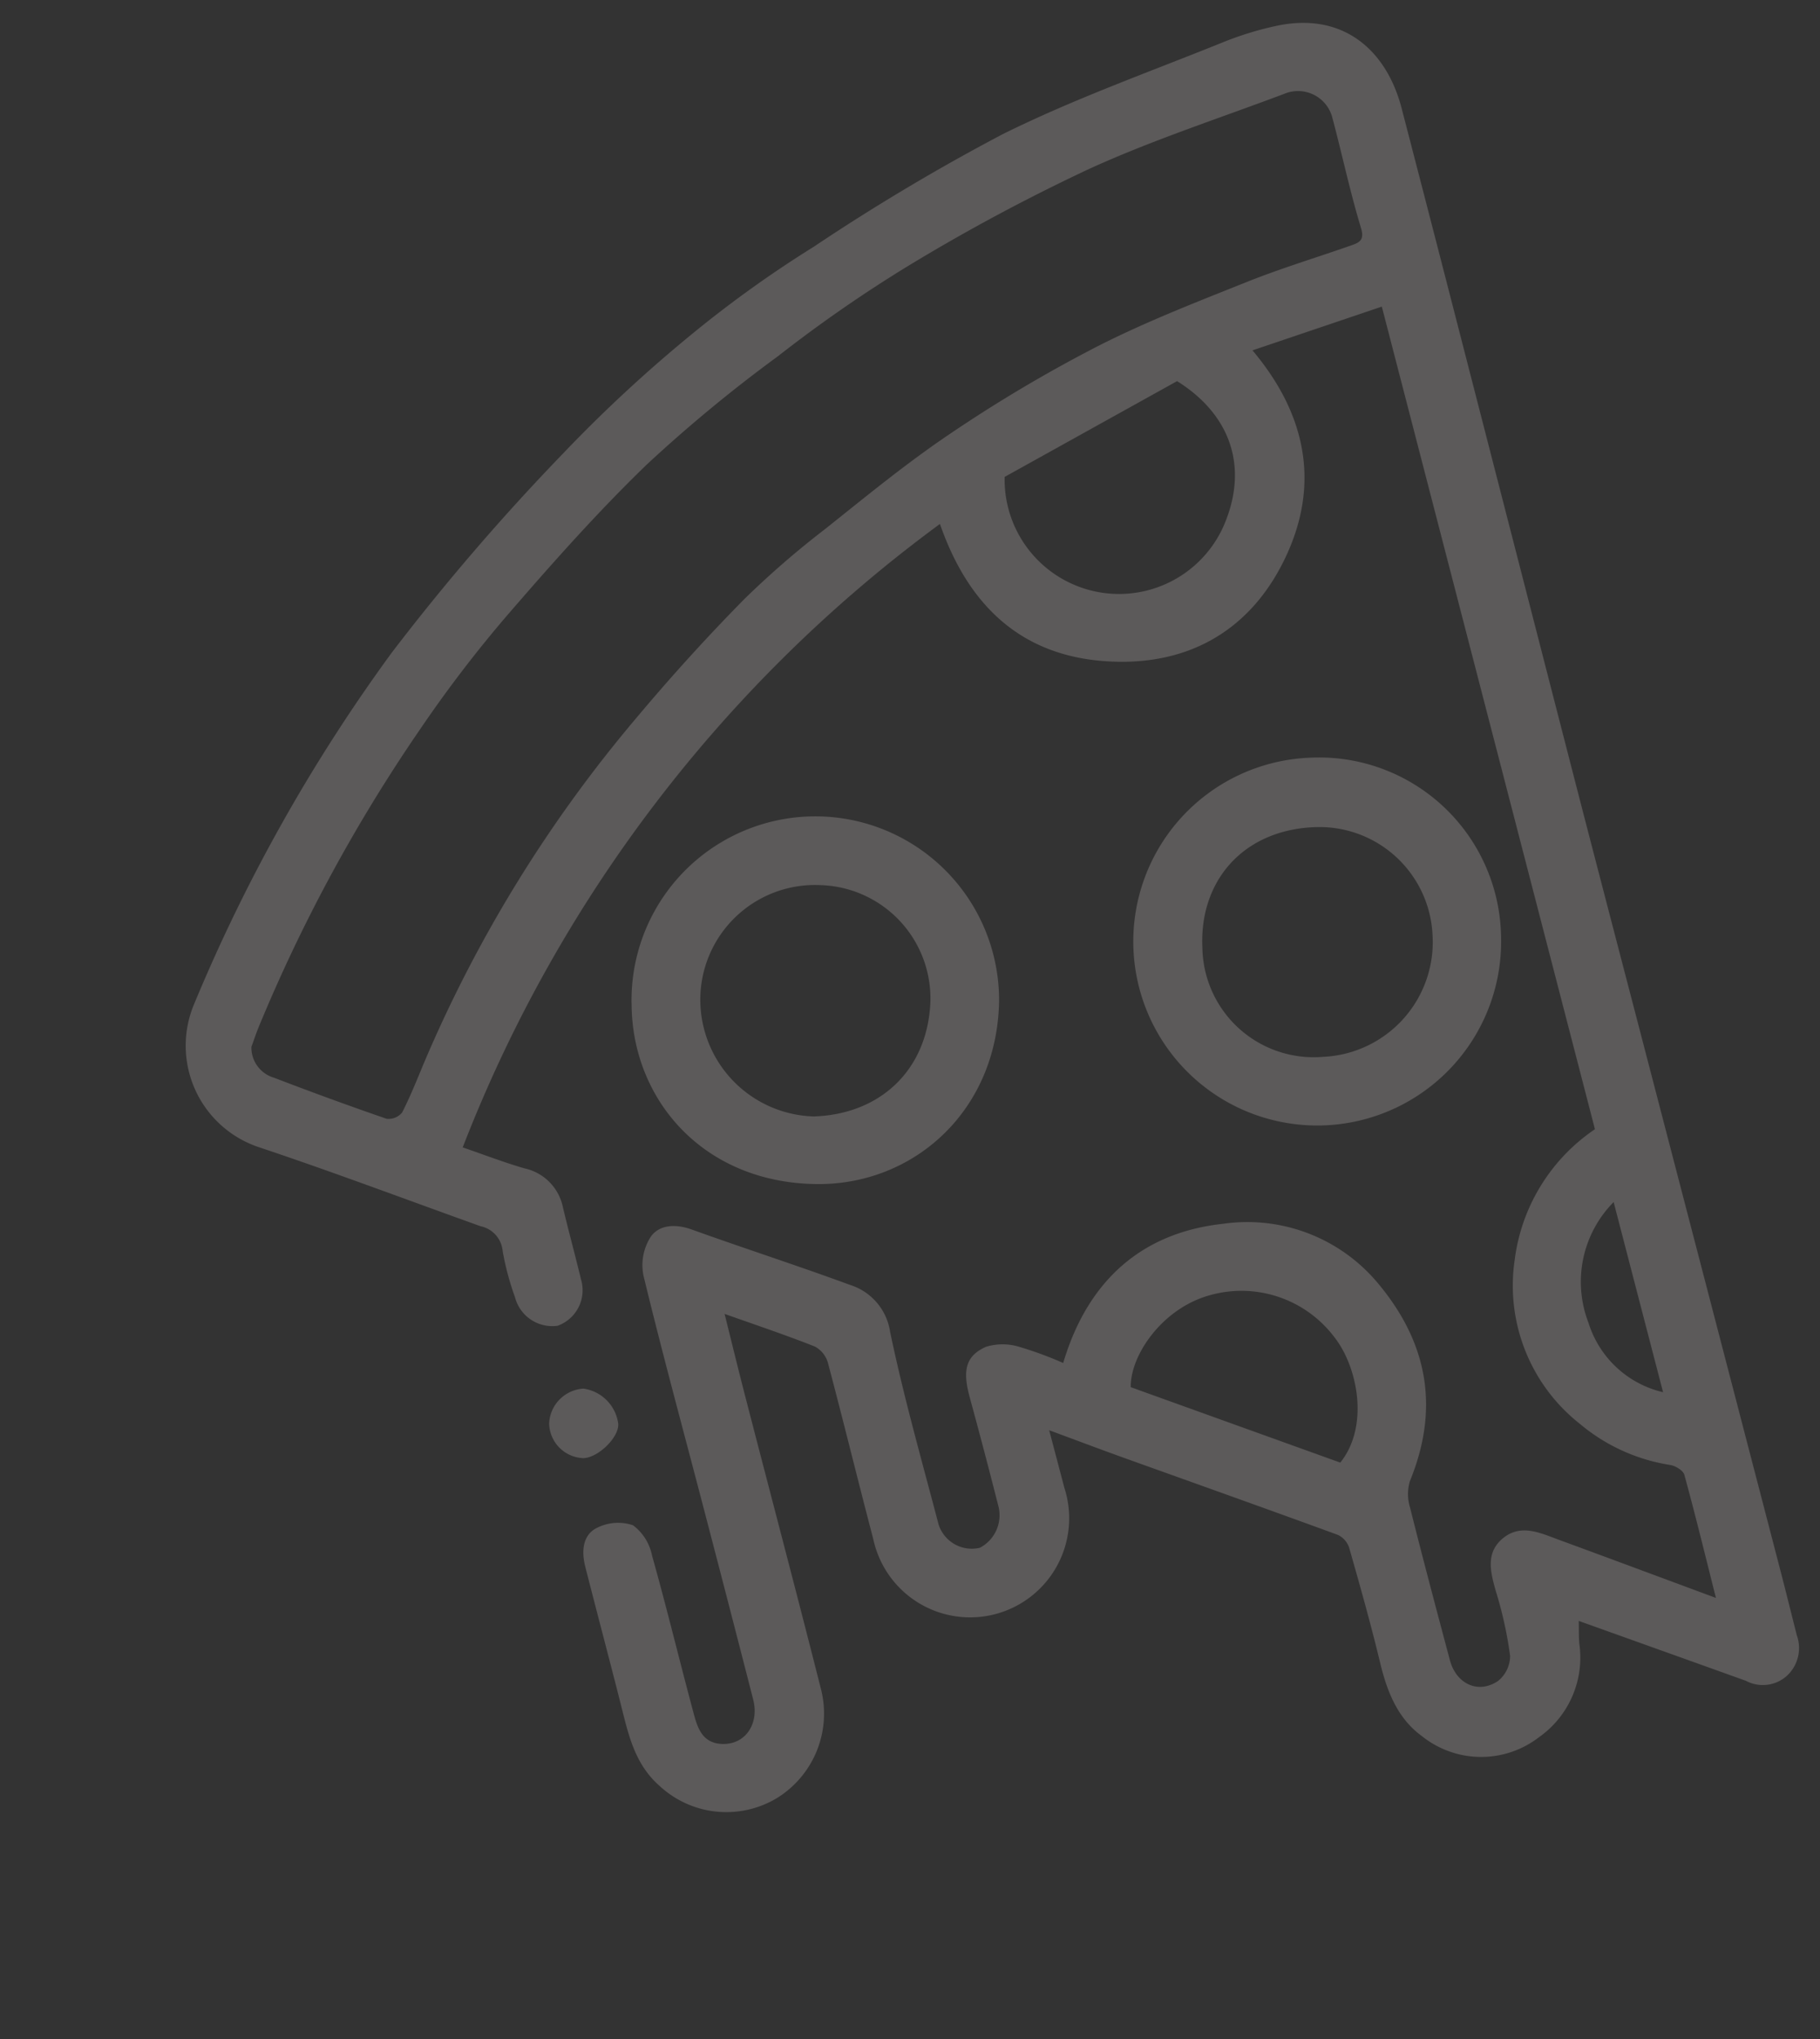 <svg xmlns="http://www.w3.org/2000/svg" width="150.884" height="169.005" viewBox="0 0 150.884 169.005">
  <rect x="0" y="0" width="150.884" height="169.005" fill="#333333" stroke="none"/>
  <g id="Group_86" data-name="Group 86" transform="matrix(0.966, -0.259, 0.259, 0.966, -79.436, 19.199)" opacity="0.2">
    <path id="Path_13" data-name="Path 13" d="M137.561,133.951c3.686-6.011,9.032-8.772,15.825-7.708a14.089,14.089,0,0,1,11.17,8.256c2.641,5.8,2.125,11.239-1.773,16.351a3.8,3.8,0,0,0-.551,2.129c-.07,4.354-.08,8.709-.085,13.064,0,2.025,1.52,3.321,3.384,2.7a2.674,2.674,0,0,0,1.529-1.759,33.042,33.042,0,0,0,.247-5.452c-.028-1.683-.019-3.368,1.757-4.14,1.732-.753,3.077.421,4.389,1.345,3.72,2.618,7.424,5.257,11.33,8.027.054-3.676.134-7.1.113-10.529,0-.375-.515-.91-.918-1.093a15.267,15.267,0,0,1-6.331-5.2,14.585,14.585,0,0,1-1.717-14.567,15.4,15.4,0,0,1,9.224-8.726q.294-35.114.59-70.416l-11.293.725c2.883,6.157,2.574,11.977-1.618,17.061-4.04,4.9-9.515,6.759-15.748,5-7.287-2.055-10.832-7.251-11.384-14.876A116.159,116.159,0,0,0,94.112,103.8c1.566,1.054,2.988,2.092,4.489,3a4.147,4.147,0,0,1,2.25,3.933c-.061,2.053-.045,4.108-.1,6.162a3.129,3.129,0,0,1-2.868,3.22,3.192,3.192,0,0,1-2.8-3.2,23,23,0,0,1,0-3.945,2.307,2.307,0,0,0-1.23-2.474c-5.362-3.715-10.662-7.522-16.1-11.116a8.868,8.868,0,0,1-2.1-12.781A140.581,140.581,0,0,1,99.036,62.686a187.876,187.876,0,0,1,17.95-12.242,118.07,118.07,0,0,1,13.216-6.95,95.415,95.415,0,0,1,11.361-4.253,173.408,173.408,0,0,1,17.515-4.947c6.406-1.291,12.968-1.818,19.47-2.611a26.837,26.837,0,0,1,4.939-.177c5.558.357,8.14,4.368,8.1,9.277q-.083,10.932-.2,21.862-.18,18.06-.362,36.119c-.081,9-.131,18-.2,26.994q-.144,20.125-.291,40.252c-.014,1.822-.051,3.645-.077,5.467a3.134,3.134,0,0,1-1.651,3.038,2.977,2.977,0,0,1-3.4-.472c-3.958-2.745-7.918-5.488-12.1-8.383-.183.752-.352,1.294-.444,1.849a8.069,8.069,0,0,1-5.238,6.607,7.85,7.85,0,0,1-9.367-2.627c-1.551-1.925-1.813-4.3-1.751-6.741.084-3.289.042-6.581-.011-9.871a1.8,1.8,0,0,0-.628-1.273c-5.155-3.624-10.345-7.2-15.521-10.792-1.668-1.159-3.318-2.345-5.347-3.781-.008,1.9-.013,3.413-.021,4.924a8.211,8.211,0,1,1-16.4,0c.025-5.018.14-10.036.151-15.054a2.221,2.221,0,0,0-.689-1.594c-2.048-1.526-4.182-2.936-6.534-4.557-.043,2.555-.1,4.89-.118,7.225-.073,8.313-.1,16.626-.218,24.938a8.226,8.226,0,0,1-5.937,7.736,8.139,8.139,0,0,1-9.042-3.482c-1.545-2.3-1.412-4.773-1.376-7.3.057-3.963.06-7.927.111-11.891.016-1.263.446-2.538,1.7-2.827a3.887,3.887,0,0,1,3.012.552,4.143,4.143,0,0,1,.874,2.836c.054,4.384-.053,8.77-.056,13.154,0,1.368-.086,2.9,1.62,3.426,1.833.567,3.421-.792,3.444-2.894q.091-8.252.14-16.5c.044-6.6.013-13.208.174-19.808a4.359,4.359,0,0,1,1.443-2.951c.956-.761,2.259-.473,3.4.318,3.805,2.645,7.7,5.16,11.486,7.833a4.814,4.814,0,0,1,2.212,4.611c-.312,5.474-.223,10.971-.254,16.459a2.888,2.888,0,0,0,2.81,2.763A3.042,3.042,0,0,0,129.3,144.1q.064-4.7.042-9.4c-.013-2.3.538-3.415,2.391-3.707a4.733,4.733,0,0,1,2.681.731,30.293,30.293,0,0,1,3.143,2.219m-58.2-42.746a2.606,2.606,0,0,0,1.151,2.981q4.009,2.916,8.117,5.693a1.44,1.44,0,0,0,1.383-.165c1.066-1.178,2.011-2.466,2.989-3.723a111.828,111.828,0,0,1,24.362-22.918q5.373-3.762,11.042-7.094a74.76,74.76,0,0,1,8.053-3.909c3.99-1.74,7.97-3.546,12.082-4.949a118.848,118.848,0,0,1,13.515-3.789c4.4-.94,8.909-1.427,13.388-1.96,3.059-.365,6.149-.458,9.224-.693.7-.054,1.138-.158,1.1-1.2-.1-3.122.07-6.251.074-9.378a2.938,2.938,0,0,0-3.319-2.988c-5.748.569-11.542.868-17.226,1.82a157.965,157.965,0,0,0-16.756,3.93,114.216,114.216,0,0,0-12.22,4.392,120.775,120.775,0,0,0-12.8,5.842c-4.933,2.732-9.664,5.851-14.336,9.019a105.813,105.813,0,0,0-9.482,7.29A133.329,133.329,0,0,0,80.374,89.769c-.355.466-.676.957-1.013,1.436m72.53-29.437a9.485,9.485,0,0,0,16.8,8.206c2.9-3.961,2.573-8.4-.938-12.172l-15.864,3.966m5.724,86.1c3.127-2.3,3.437-7.291,2.227-10.137a9.644,9.644,0,0,0-9.286-6.055c-3.964.116-7.456,3.1-8.1,5.657l15.155,10.535m27.476-14.983a9.4,9.4,0,0,0-4.6,9.135,8.493,8.493,0,0,0,4.48,7.142c.042-5.542.082-10.807.124-16.277" fill="#fef3f3"/>
    <path id="Path_14" data-name="Path 14" d="M181.8,109.1A15.246,15.246,0,1,1,170.33,90.8,15.086,15.086,0,0,1,181.8,109.1m-16.765,5.942a9.521,9.521,0,0,0,11.293-7.466,9.382,9.382,0,0,0-7.188-11.132c-5.722-1.276-10.353,1.821-11.532,7.3a9.227,9.227,0,0,0,7.427,11.294" fill="#fef3f3"/>
    <path id="Path_15" data-name="Path 15" d="M140.2,103.59c-2.485,8.728-10.757,12.92-18.533,10.746-9.026-2.524-12.918-10.649-10.994-18.241A15.234,15.234,0,1,1,140.2,103.59m-17.349,5.259c5.137,1.224,9.764-1.031,11.622-6.049A9.394,9.394,0,0,0,128.4,90.492a9.509,9.509,0,0,0-11.988,6.216,9.686,9.686,0,0,0,6.441,12.141" fill="#fef3f3"/>
    <path id="Path_16" data-name="Path 16" d="M97.06,131.249a2.94,2.94,0,0,1-1.953-3.5,3.03,3.03,0,0,1,3.5-2.048,3.388,3.388,0,0,1,2.023,3.587c-.257,1.113-2.38,2.281-3.572,1.966" fill="#fef3f3"/>
  </g>
</svg>
